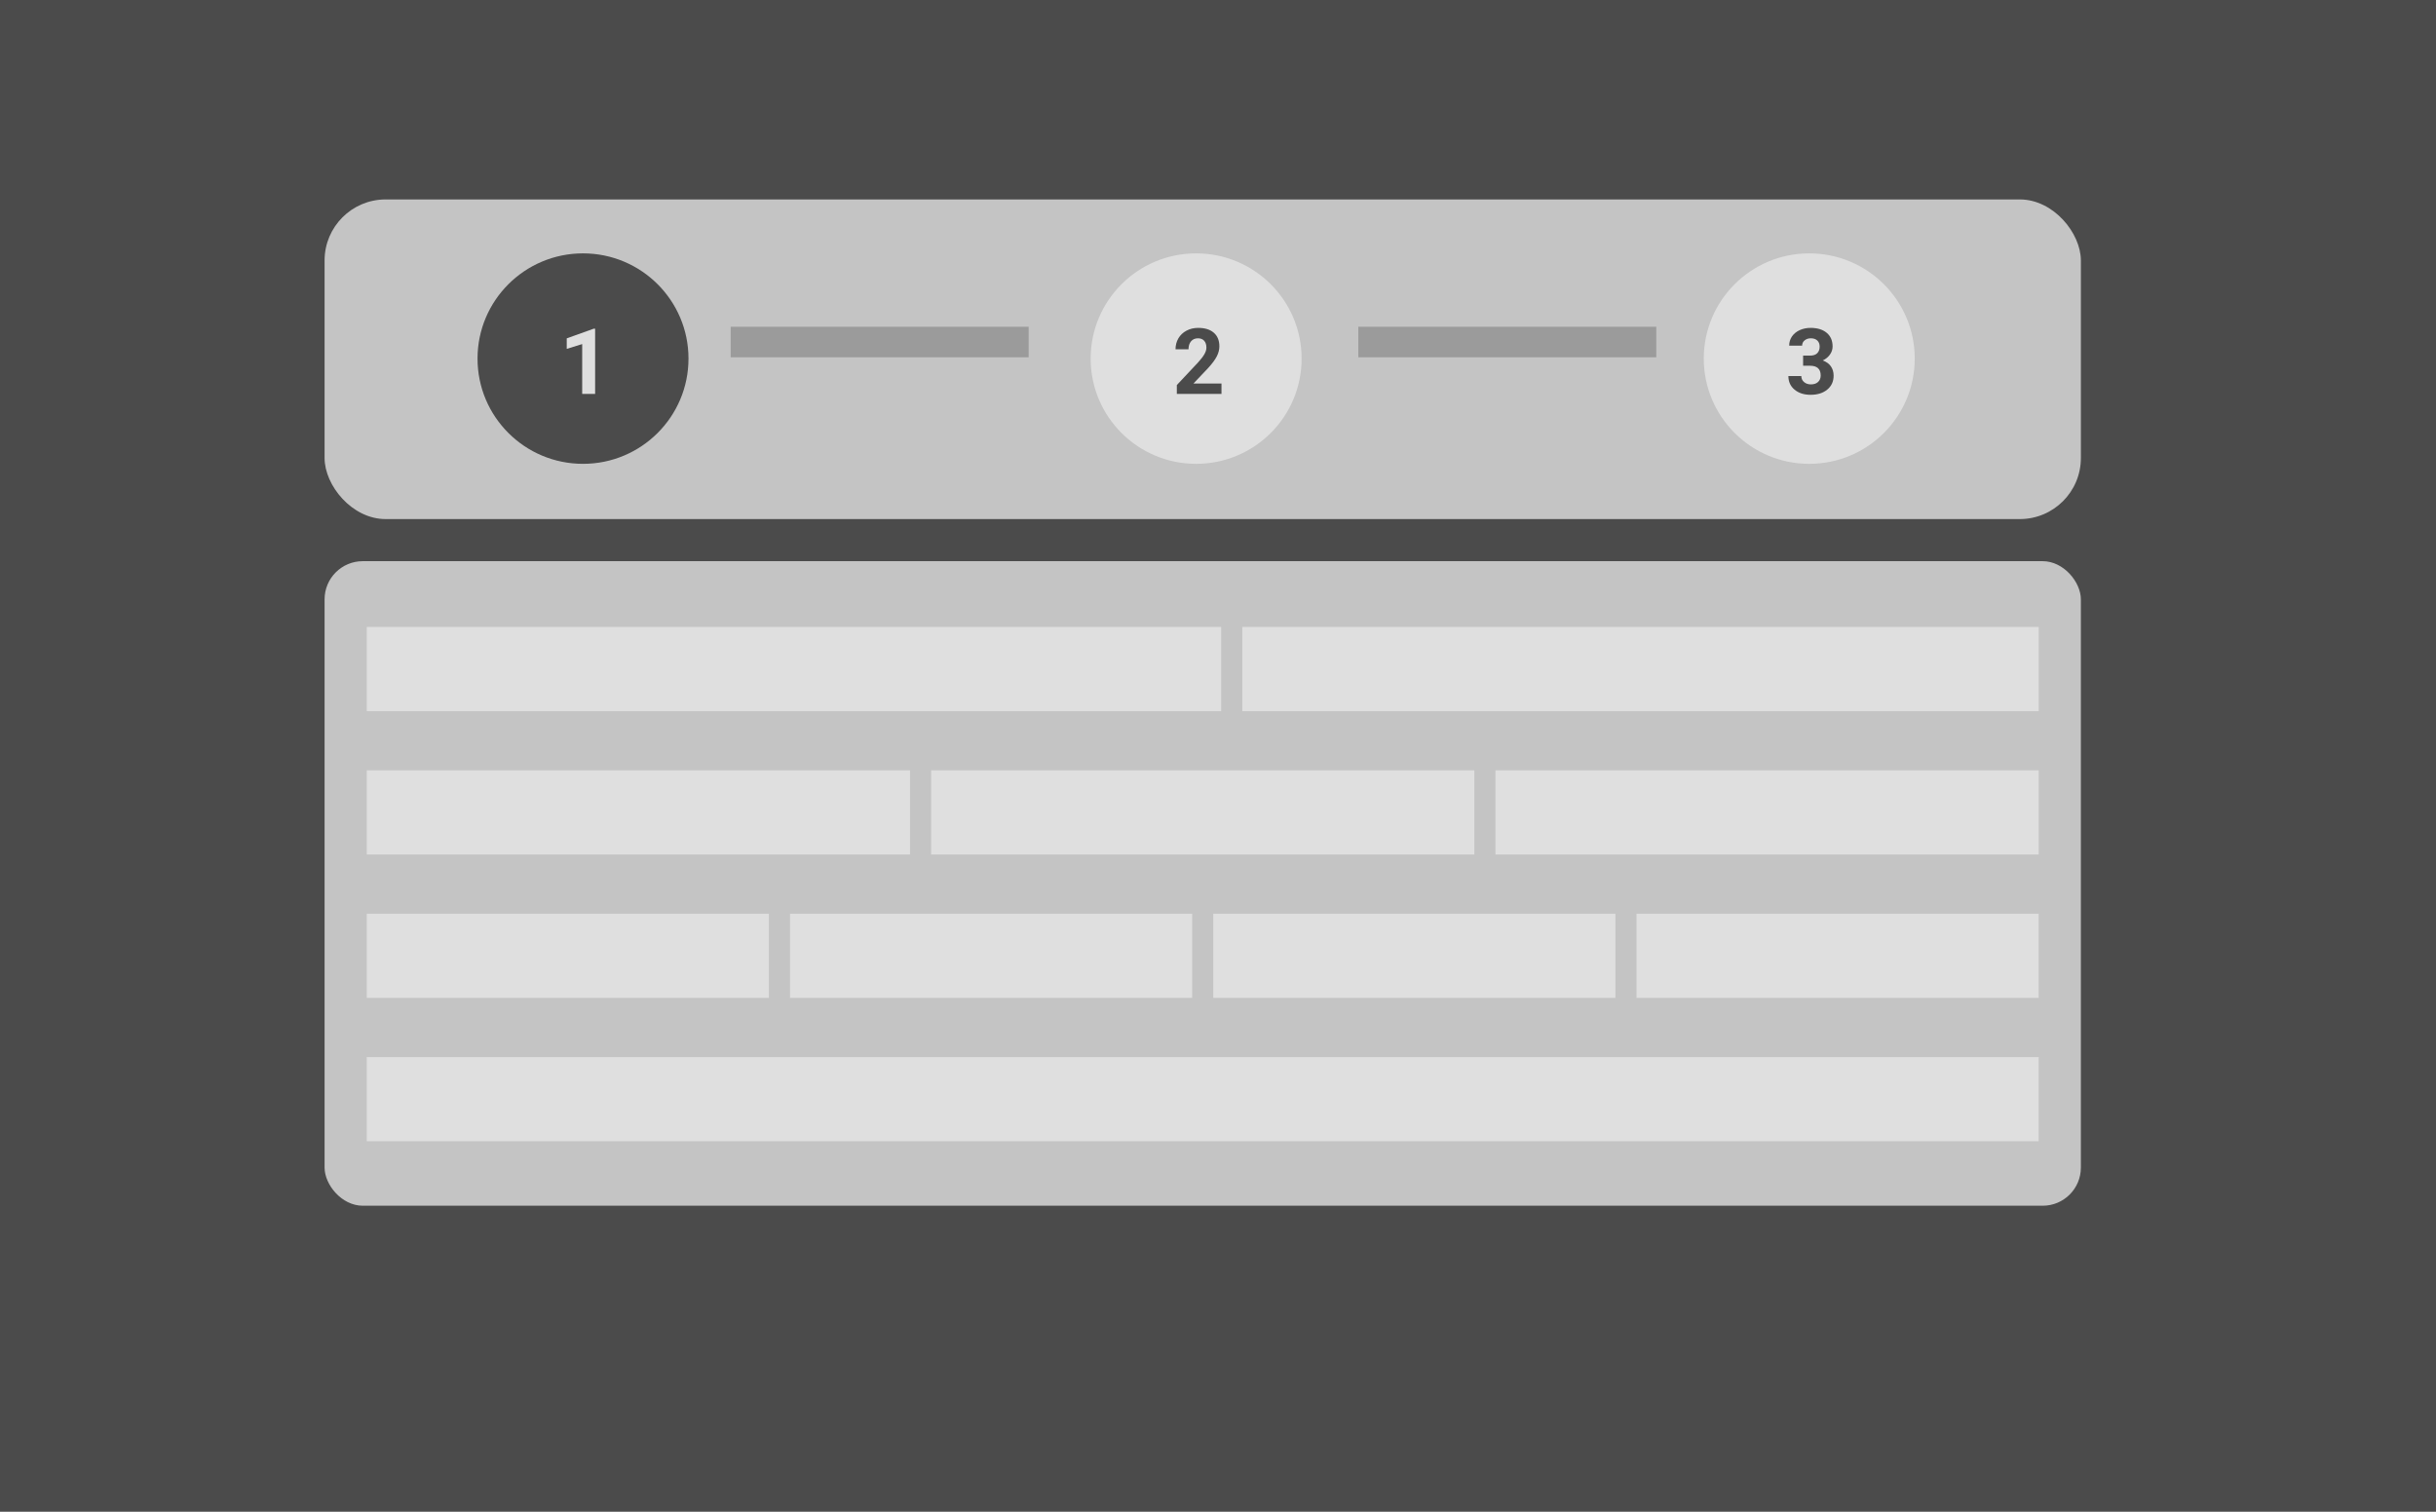 <svg width="319" height="198" viewBox="0 0 319 198" fill="none" xmlns="http://www.w3.org/2000/svg">
<rect width="319" height="198" fill="#4B4B4B"/>
<rect x="42.504" y="26.121" width="229.992" height="41.866" rx="8" fill="#C4C4C4"/>
<rect x="42.504" y="73.5" width="229.992" height="84.421" rx="5" fill="#C4C4C4"/>
<ellipse cx="76.347" cy="46.968" rx="13.813" ry="13.783" fill="#4B4B4B"/>
<path d="M77.932 51.593H76.239V45.066L74.217 45.693V44.316L77.751 43.05H77.932V51.593Z" fill="#DFDFDF"/>
<ellipse cx="156.637" cy="46.968" rx="13.813" ry="13.783" fill="#DFDFDF"/>
<path d="M159.957 51.593H154.109V50.433L156.869 47.492C157.248 47.078 157.527 46.716 157.707 46.408C157.89 46.099 157.982 45.806 157.982 45.529C157.982 45.15 157.886 44.853 157.695 44.638C157.503 44.419 157.23 44.31 156.875 44.31C156.492 44.31 156.189 44.443 155.966 44.708C155.748 44.97 155.638 45.316 155.638 45.745H153.939C153.939 45.226 154.062 44.751 154.308 44.322C154.558 43.892 154.91 43.556 155.363 43.314C155.816 43.068 156.33 42.945 156.904 42.945C157.783 42.945 158.464 43.156 158.949 43.578C159.437 43.999 159.681 44.595 159.681 45.365C159.681 45.786 159.572 46.216 159.353 46.654C159.134 47.091 158.759 47.601 158.228 48.183L156.289 50.228H159.957V51.593Z" fill="#4B4B4B"/>
<ellipse cx="236.927" cy="46.968" rx="13.813" ry="13.783" fill="#DFDFDF"/>
<path d="M236.121 46.578H237.024C237.453 46.578 237.772 46.47 237.979 46.255C238.186 46.04 238.289 45.755 238.289 45.4C238.289 45.056 238.186 44.788 237.979 44.597C237.776 44.406 237.494 44.31 237.135 44.31C236.811 44.31 236.539 44.4 236.321 44.58C236.102 44.755 235.992 44.986 235.992 45.271H234.299C234.299 44.826 234.418 44.427 234.656 44.076C234.899 43.72 235.235 43.443 235.664 43.244C236.098 43.044 236.574 42.945 237.094 42.945C237.996 42.945 238.703 43.161 239.215 43.595C239.727 44.025 239.983 44.619 239.983 45.376C239.983 45.767 239.864 46.126 239.625 46.455C239.387 46.783 239.074 47.035 238.688 47.21C239.168 47.382 239.526 47.64 239.76 47.984C239.998 48.328 240.117 48.734 240.117 49.203C240.117 49.96 239.84 50.568 239.285 51.025C238.735 51.482 238.004 51.71 237.094 51.71C236.242 51.71 235.545 51.486 235.002 51.036C234.463 50.587 234.194 49.994 234.194 49.255H235.887C235.887 49.576 236.006 49.837 236.244 50.04C236.487 50.244 236.783 50.345 237.135 50.345C237.537 50.345 237.852 50.24 238.078 50.029C238.309 49.814 238.424 49.531 238.424 49.179C238.424 48.328 237.955 47.902 237.018 47.902H236.121V46.578Z" fill="#4B4B4B"/>
<line x1="95.685" y1="44.795" x2="134.708" y2="44.795" stroke="#9B9B9B" stroke-width="4"/>
<line x1="177.875" y1="44.795" x2="216.897" y2="44.795" stroke="#9B9B9B" stroke-width="4"/>
<rect x="48.029" y="82.115" width="111.888" height="11.026" fill="#DFDFDF"/>
<rect x="48.029" y="100.894" width="71.139" height="11.026" fill="#DFDFDF"/>
<rect x="48.029" y="119.673" width="52.663" height="11.026" fill="#DFDFDF"/>
<rect x="103.455" y="119.673" width="52.663" height="11.026" fill="#DFDFDF"/>
<rect x="158.881" y="119.673" width="52.663" height="11.026" fill="#DFDFDF"/>
<rect x="214.307" y="119.673" width="52.663" height="11.026" fill="#DFDFDF"/>
<rect x="121.931" y="100.894" width="71.139" height="11.026" fill="#DFDFDF"/>
<rect x="162.68" y="82.115" width="104.291" height="11.026" fill="#DFDFDF"/>
<rect x="48.029" y="138.452" width="218.941" height="11.026" fill="#DFDFDF"/>
<rect x="195.832" y="100.894" width="71.139" height="11.026" fill="#DFDFDF"/>
</svg>
